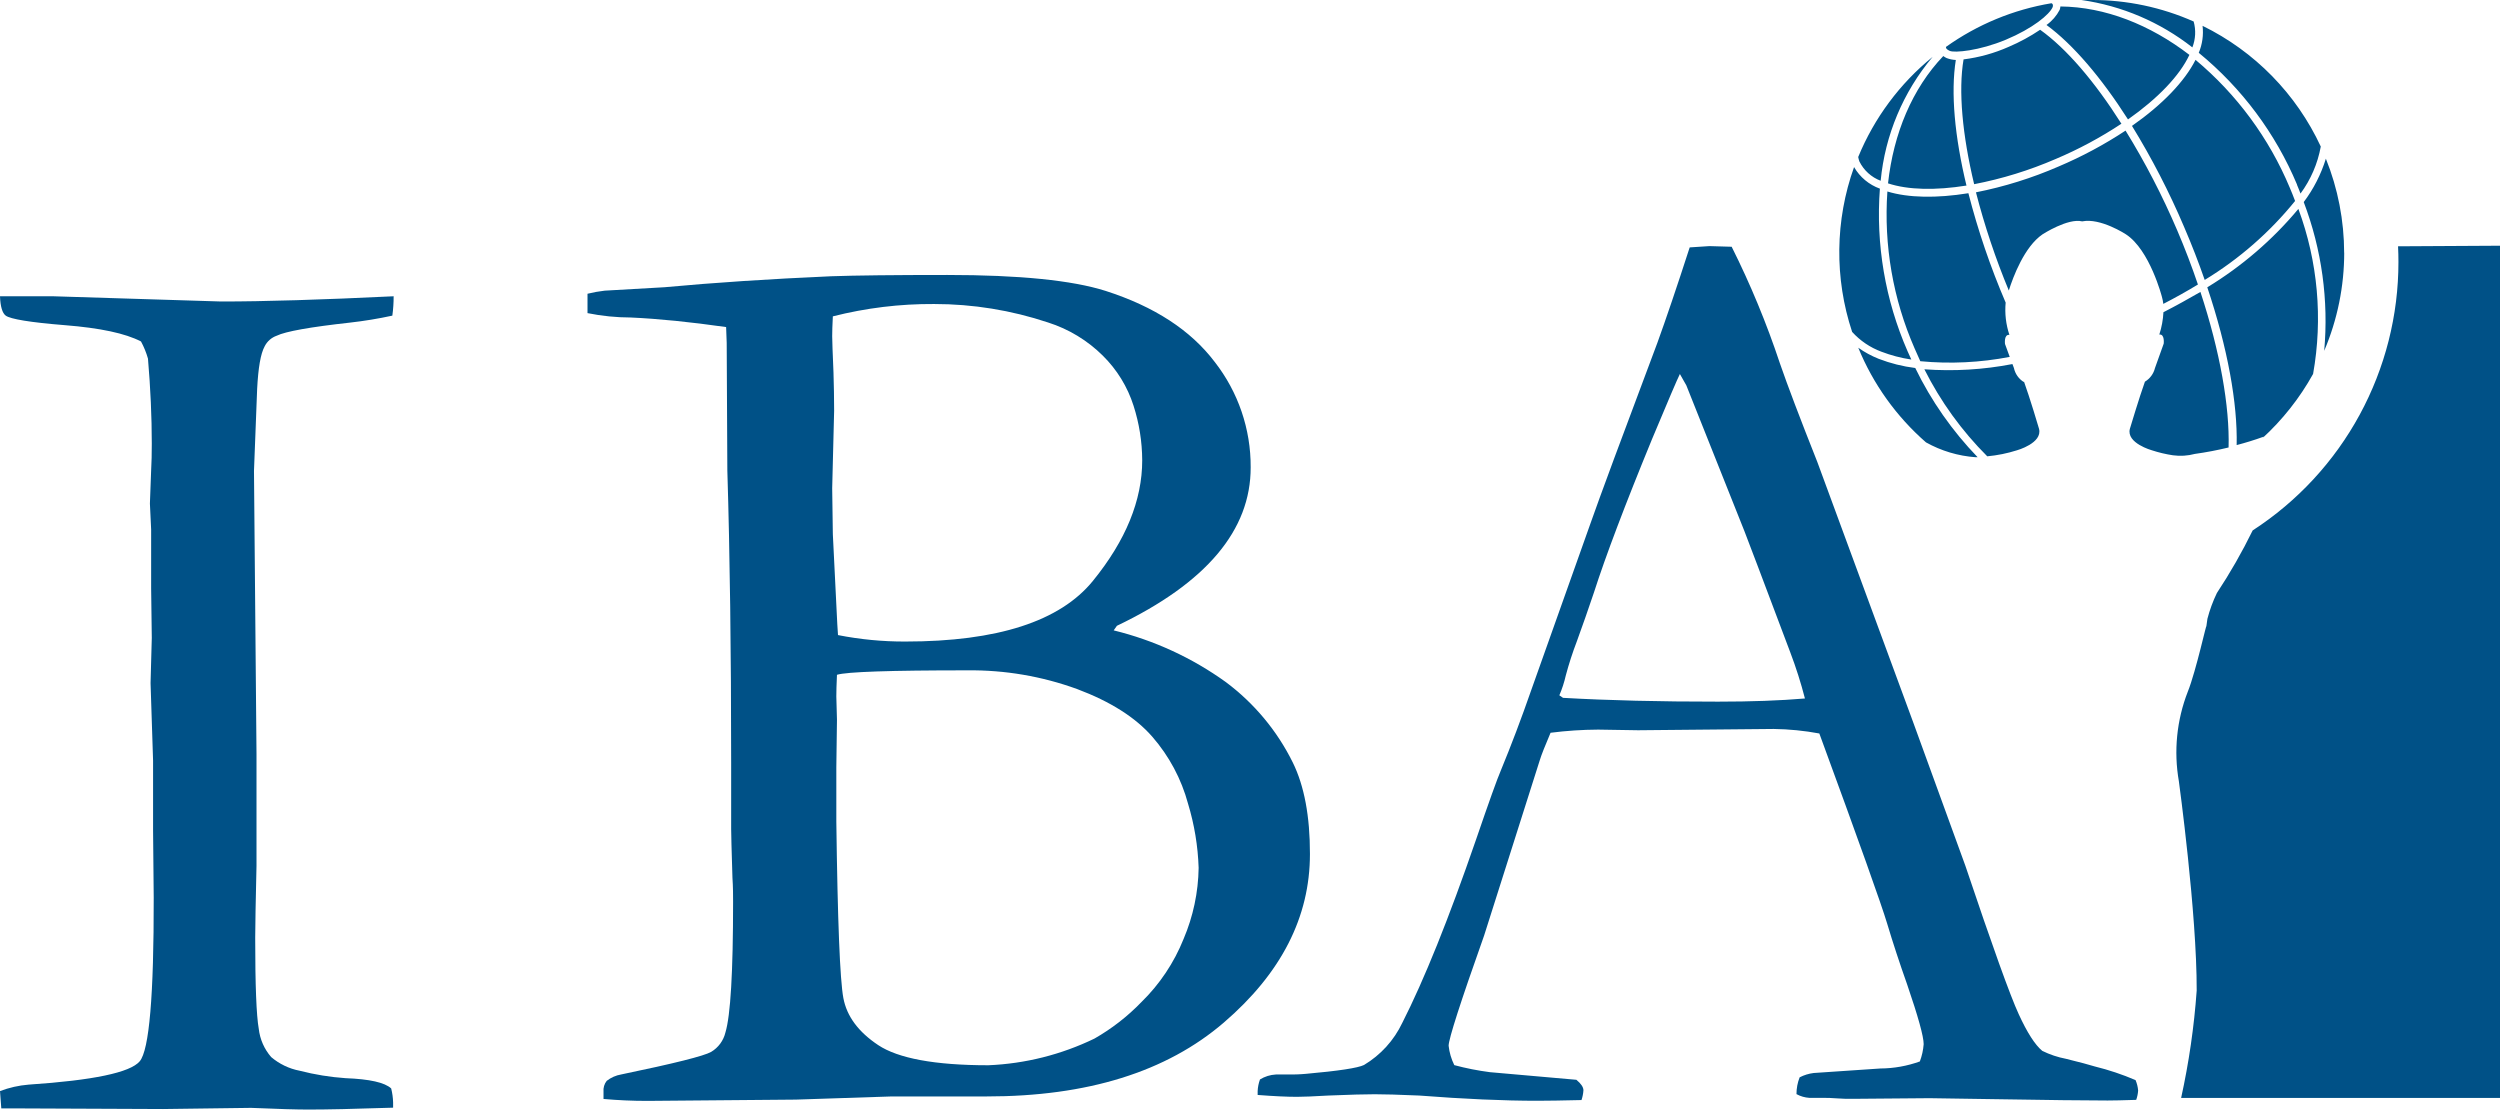 <svg width="300" height="134" viewBox="0 0 300 134" fill="none" xmlns="http://www.w3.org/2000/svg">
<path d="M287.767 29.556C287.798 30.176 287.813 30.803 287.813 31.439C287.817 37.841 286.217 44.143 283.162 49.769C280.107 55.396 275.692 60.168 270.32 63.652C269.052 66.244 267.618 68.752 266.028 71.159C265.548 72.153 265.167 73.191 264.889 74.258L264.75 75.258C264.889 74.258 263.533 80.534 262.534 83.005C261.202 86.424 260.832 90.143 261.465 93.758C261.465 93.758 263.634 109.594 263.603 118.867C263.294 123.201 262.67 127.507 261.736 131.751H300V29.486L287.767 29.556Z" fill="#005187"/>
<path d="M70.501 37.575V35.25C71.179 35.082 71.867 34.958 72.561 34.879L79.736 34.468C85.686 33.915 92.351 33.476 99.731 33.151C102.686 33.048 107.334 32.996 113.677 32.996C122.328 32.996 128.663 33.634 132.681 34.91C138.527 36.789 142.889 39.63 145.766 43.432C148.583 47.039 150.104 51.49 150.081 56.068C150.102 63.624 144.751 69.966 134.029 75.095L133.642 75.645C138.48 76.83 143.046 78.934 147.091 81.843C150.5 84.385 153.259 87.698 155.14 91.511C156.514 94.311 157.199 97.968 157.193 102.482C157.193 110.043 153.751 116.783 146.866 122.702C139.981 128.621 130.488 131.578 118.387 131.573H107.014L95.501 131.953C85.337 132.051 79.397 132.102 77.683 132.108C75.908 132.108 74.15 132.03 72.422 131.875V131.007C72.378 130.541 72.514 130.075 72.802 129.706C73.314 129.304 73.918 129.038 74.56 128.931C80.908 127.614 84.5 126.713 85.337 126.227C85.763 125.974 86.134 125.638 86.428 125.239C86.722 124.839 86.933 124.385 87.049 123.903C87.664 121.873 87.971 116.644 87.971 108.215C87.971 107.44 87.971 106.487 87.894 105.325C87.785 101.924 87.739 99.972 87.739 99.46V91.558C87.739 78.129 87.586 66.428 87.281 56.455L87.204 41.146L87.134 39.248C82.822 38.633 79.015 38.251 75.715 38.101C73.964 38.098 72.217 37.922 70.501 37.575V37.575ZM100.56 76.21C103.219 76.734 105.923 76.993 108.633 76.985C119.696 76.985 127.201 74.56 131.147 69.71C135.093 64.861 137.066 60.037 137.066 55.239C137.056 53.016 136.706 50.808 136.028 48.692C135.304 46.419 134.038 44.356 132.34 42.68C130.497 40.85 128.245 39.485 125.77 38.698C121.359 37.227 116.739 36.478 112.088 36.482C107.993 36.458 103.911 36.955 99.941 37.962C99.886 39.039 99.863 39.829 99.863 40.34C99.863 40.852 99.917 42.308 100.018 44.702C100.065 46.252 100.096 47.801 100.096 49.296L99.863 58.593L99.941 64.109L100.475 74.901L100.56 76.21ZM118.596 127.831C123.016 127.648 127.351 126.559 131.333 124.631C133.408 123.447 135.305 121.973 136.965 120.254C139.165 118.107 140.89 115.523 142.032 112.669C143.18 109.973 143.793 107.078 143.837 104.147C143.752 101.536 143.325 98.947 142.566 96.447C141.764 93.475 140.296 90.725 138.274 88.405C136.255 86.091 133.249 84.185 129.257 82.687C125.038 81.151 120.576 80.39 116.086 80.441C106.789 80.441 101.573 80.619 100.436 80.975C100.382 82.137 100.359 83.005 100.359 83.563L100.436 86.383L100.359 92.1V98.585C100.514 110.526 100.795 117.586 101.203 119.766C101.614 121.959 103.009 123.833 105.387 125.414C107.765 126.994 112.158 127.831 118.596 127.831Z" fill="#005187"/>
<path d="M151.197 129.535C151.775 129.179 152.433 128.974 153.111 128.939H154.869C155.226 128.939 155.838 128.939 156.705 128.861C160.625 128.513 162.95 128.156 163.678 127.8C165.669 126.61 167.265 124.858 168.264 122.764C170.893 117.599 173.85 110.252 177.135 100.723C178.684 96.199 179.668 93.454 180.087 92.488C181.347 89.435 182.561 86.23 183.728 82.873L190.856 62.815C191.961 59.665 194.639 52.434 198.89 41.123C199.922 38.282 201.214 34.471 202.763 29.688L205.134 29.533L207.799 29.61C210.06 34.127 211.994 38.8 213.586 43.594C214.5 46.244 215.998 50.192 218.08 55.44L229.646 86.848L235.844 103.892C239.098 113.576 241.234 119.516 242.251 121.711C243.266 123.926 244.211 125.391 245.071 126.103C245.971 126.549 246.928 126.869 247.915 127.056C249.565 127.467 250.727 127.769 251.385 127.978C253.054 128.389 254.687 128.936 256.266 129.613C256.437 130.012 256.542 130.436 256.576 130.868C256.55 131.249 256.472 131.624 256.344 131.984C254.717 132.038 253.57 132.061 252.912 132.061C250.329 132.061 245.751 132.007 239.176 131.898L231.545 131.782L222.31 131.86C221.698 131.86 221.078 131.86 220.443 131.805C219.807 131.751 219.257 131.743 218.8 131.743H217.127C216.583 131.71 216.054 131.556 215.577 131.294C215.576 130.605 215.705 129.921 215.957 129.28C216.482 129.009 217.051 128.833 217.638 128.761L225.649 128.218C227.263 128.209 228.864 127.923 230.382 127.374C230.633 126.707 230.787 126.008 230.84 125.298C230.84 124.376 230.173 121.982 228.856 118.131C227.942 115.549 227.141 113.111 226.455 110.818C225.768 108.525 223.056 100.925 218.32 88.017C216.513 87.681 214.68 87.499 212.842 87.475L196.573 87.63L191.777 87.553C189.868 87.563 187.961 87.69 186.068 87.932C185.409 89.482 184.975 90.566 184.774 91.225L178.096 112.259C175.255 120.27 173.835 124.68 173.835 125.491C173.924 126.3 174.154 127.087 174.516 127.816C175.919 128.192 177.345 128.474 178.785 128.66L189.167 129.574C189.732 130.047 190.011 130.465 190.011 130.837C189.985 131.235 189.907 131.629 189.779 132.007C187.454 132.061 185.735 132.092 184.51 132.092C180.435 132.092 175.702 131.883 170.31 131.465C167.815 131.356 166.033 131.31 164.964 131.31C163.895 131.31 162.035 131.356 159.394 131.465C157.658 131.565 156.411 131.619 155.652 131.619C154.428 131.619 152.85 131.545 150.918 131.395V130.93C150.94 130.454 151.034 129.983 151.197 129.535V129.535ZM187.563 83.741C192.996 84.051 199.194 84.203 206.157 84.198C210.118 84.198 213.597 84.072 216.592 83.818C216.109 81.943 215.522 80.097 214.834 78.287C211.528 69.507 209.694 64.659 209.333 63.745L202.36 46.244L201.586 44.88C201.281 45.49 200.168 48.093 198.246 52.69C195.008 60.571 192.684 66.707 191.274 71.097C190.613 73.065 189.928 75.02 189.221 76.962C188.708 78.301 188.266 79.667 187.896 81.053C187.711 81.87 187.452 82.669 187.121 83.439L187.563 83.741Z" fill="#005187"/>
<path d="M0 130.93C1.102 130.512 2.257 130.251 3.432 130.155C11.179 129.639 15.624 128.706 16.765 127.358C17.907 126.01 18.467 119.459 18.446 107.703L18.369 99.662V91.271L18.067 81.975L18.214 76.551L18.137 70.57V63.528L17.989 60.429L18.137 56.447C18.191 55.525 18.214 54.456 18.214 53.232C18.214 50.009 18.062 46.611 17.757 43.036C17.555 42.321 17.274 41.63 16.92 40.976C15.038 39.999 12.001 39.356 7.809 39.023C3.618 38.69 1.247 38.287 0.69 37.877C0.279 37.575 0.046 36.784 0 35.553H6.392L26.535 36.18C31.7 36.18 38.6 35.971 47.236 35.553C47.239 36.33 47.187 37.107 47.081 37.877C45.399 38.242 43.7 38.521 41.99 38.714C37.197 39.245 34.269 39.77 33.205 40.286C32.58 40.506 32.064 40.958 31.764 41.549C31.261 42.463 30.989 44.175 30.858 46.662L30.478 56.509L30.78 90.481V103.907C30.682 108.137 30.63 111.014 30.625 112.538C30.625 118.219 30.767 121.858 31.051 123.454C31.192 124.709 31.711 125.893 32.539 126.847C33.522 127.682 34.704 128.248 35.971 128.49C37.773 128.954 39.615 129.252 41.471 129.381C44.346 129.489 46.174 129.9 46.941 130.612C47.081 131.165 47.159 131.731 47.173 132.301V132.921C42.525 133.076 39.108 133.151 36.924 133.146C35.653 133.146 33.383 133.084 30.122 132.944L19.57 133.084L1.604 133.006H0.155L0 130.93Z" fill="#005187"/>
<path d="M259.435 35.638C259.512 35.909 259.567 36.186 259.598 36.467C261.049 35.718 262.433 34.943 263.75 34.142C263.03 32.004 262.201 29.827 261.263 27.635C259.498 23.499 257.426 19.5 255.065 15.673C252.524 17.35 249.835 18.792 247.031 19.98C243.846 21.365 240.522 22.404 237.115 23.079C238.149 27.096 239.467 31.033 241.058 34.863C241.57 33.228 242.925 29.602 245.11 28.115C245.11 28.115 248.163 26.14 249.859 26.566C252.06 26.116 255.104 28.115 255.104 28.115C257.986 29.982 259.435 35.638 259.435 35.638ZM236.193 23.188C232.405 23.8 229.019 23.753 226.486 22.979C226.041 29.422 227.16 35.879 229.747 41.797C229.972 42.316 230.197 42.827 230.437 43.346C234.02 43.686 237.633 43.511 241.167 42.827L240.601 41.278C240.601 41.278 240.446 40.1 241.128 40.185C240.711 38.939 240.558 37.62 240.679 36.312C238.85 32.051 237.353 27.656 236.201 23.165L236.193 23.188ZM254.577 14.859C251.362 9.777 247.961 5.81 244.816 3.571C243.629 4.372 242.368 5.057 241.051 5.617C239.326 6.383 237.499 6.892 235.627 7.128C234.992 10.885 235.48 16.176 236.898 22.103C240.257 21.454 243.536 20.441 246.675 19.082C249.438 17.916 252.086 16.494 254.585 14.836L254.577 14.859ZM281.298 30.354C281.297 26.478 280.553 22.638 279.105 19.043C278.525 20.918 277.626 22.679 276.448 24.249C278.611 29.935 279.451 36.04 278.904 42.099C280.491 38.365 281.308 34.349 281.306 30.292L281.298 30.354ZM242.863 45.849C242.56 45.663 242.298 45.417 242.093 45.127C241.888 44.837 241.744 44.508 241.67 44.16L241.492 43.687C238.013 44.362 234.459 44.573 230.925 44.315C232.864 48.178 235.412 51.704 238.471 54.758C239.678 54.646 240.871 54.404 242.027 54.038C242.027 54.038 245.126 53.178 244.684 51.458C244.684 51.427 243.553 47.646 242.871 45.771L242.863 45.849ZM263.239 2.58C259.39 0.873 255.224 -0.006 251.014 -3.01101e-05C250.595 -3.01101e-05 250.177 -3.01101e-05 249.766 -3.01101e-05C254.628 0.693 259.221 2.655 263.084 5.687C263.471 4.695 263.526 3.605 263.239 2.58V2.58ZM275.635 22.165C275.79 22.514 275.921 22.87 276.061 23.227C277.291 21.557 278.124 19.628 278.493 17.586C275.564 11.275 270.556 6.161 264.308 3.099C264.438 4.2 264.281 5.316 263.851 6.337C269.017 10.571 273.068 16.005 275.65 22.165H275.635ZM255.832 15.1C258.218 18.982 260.311 23.038 262.092 27.232C263.022 29.386 263.843 31.516 264.564 33.592C268.697 31.082 272.367 27.876 275.41 24.117C275.209 23.583 274.999 23.048 274.775 22.529C272.288 16.581 268.409 11.318 263.464 7.182C262.154 9.777 259.489 12.551 255.848 15.1H255.832ZM259.613 37.458C259.567 38.372 259.401 39.276 259.117 40.147C259.791 40.061 259.644 41.239 259.644 41.239L258.598 44.16C258.516 44.5 258.366 44.82 258.159 45.102C257.951 45.384 257.69 45.622 257.39 45.802C256.716 47.677 255.585 51.458 255.585 51.458C255.127 53.178 258.234 54.038 258.234 54.038C259.055 54.307 259.897 54.506 260.752 54.634C261.63 54.754 262.522 54.699 263.378 54.471C264.741 54.281 266.093 54.023 267.43 53.697C267.57 48.8 266.408 42.184 264.052 35.033C262.635 35.847 261.17 36.668 259.629 37.458H259.613ZM225.447 43.06C224.578 42.715 223.754 42.268 222.991 41.727C224.781 46.093 227.563 49.982 231.118 53.085C232.947 54.108 234.978 54.716 237.068 54.867H237.316C234.272 51.715 231.746 48.102 229.832 44.16C228.331 43.973 226.859 43.604 225.447 43.06V43.06ZM264.874 34.476C267.322 41.766 268.515 48.421 268.399 53.41C269.429 53.139 270.537 52.806 271.66 52.395C271.66 52.395 271.591 52.48 271.451 52.62C273.898 50.386 275.965 47.77 277.571 44.873C278.754 38.232 278.145 31.396 275.805 25.07C272.705 28.787 269.011 31.965 264.874 34.476V34.476ZM229.36 43.145C229.205 42.812 229.05 42.479 228.903 42.138C226.222 36.006 225.083 29.311 225.587 22.638C224.281 22.168 223.183 21.251 222.488 20.05C220.205 26.432 220.123 33.395 222.256 39.829C223.216 40.888 224.417 41.701 225.757 42.2C226.92 42.646 228.128 42.963 229.36 43.145V43.145ZM233.969 6.105C234.52 6.361 237.495 6.105 240.702 4.765C243.909 3.424 245.955 1.743 246.326 0.837C246.361 0.734 246.361 0.622 246.326 0.519C246.293 0.46 246.241 0.414 246.179 0.387C241.616 1.147 237.286 2.938 233.52 5.625C233.52 5.625 233.412 5.857 233.969 6.105ZM245.59 3.006C248.759 5.33 252.152 9.305 255.36 14.332C258.947 11.807 261.558 9.088 262.728 6.585C257.986 2.952 252.61 0.829 247.248 0.775C247.238 0.912 247.209 1.048 247.163 1.178C246.789 1.897 246.25 2.518 245.59 2.99V3.006ZM225.68 21.692C226.203 16.219 228.378 11.034 231.916 6.825C227.982 10.021 224.91 14.153 222.984 18.841C223.019 19.02 223.065 19.196 223.123 19.368C223.65 20.439 224.564 21.27 225.68 21.692ZM235.984 22.305C234.551 16.37 234.078 11.094 234.698 7.197C234.324 7.18 233.955 7.104 233.605 6.973C233.458 6.909 233.32 6.826 233.195 6.725C229.461 10.637 227.222 16.021 226.563 22.002C228.972 22.8 232.265 22.862 235.984 22.266V22.305Z" fill="#005187"/>
</svg>
